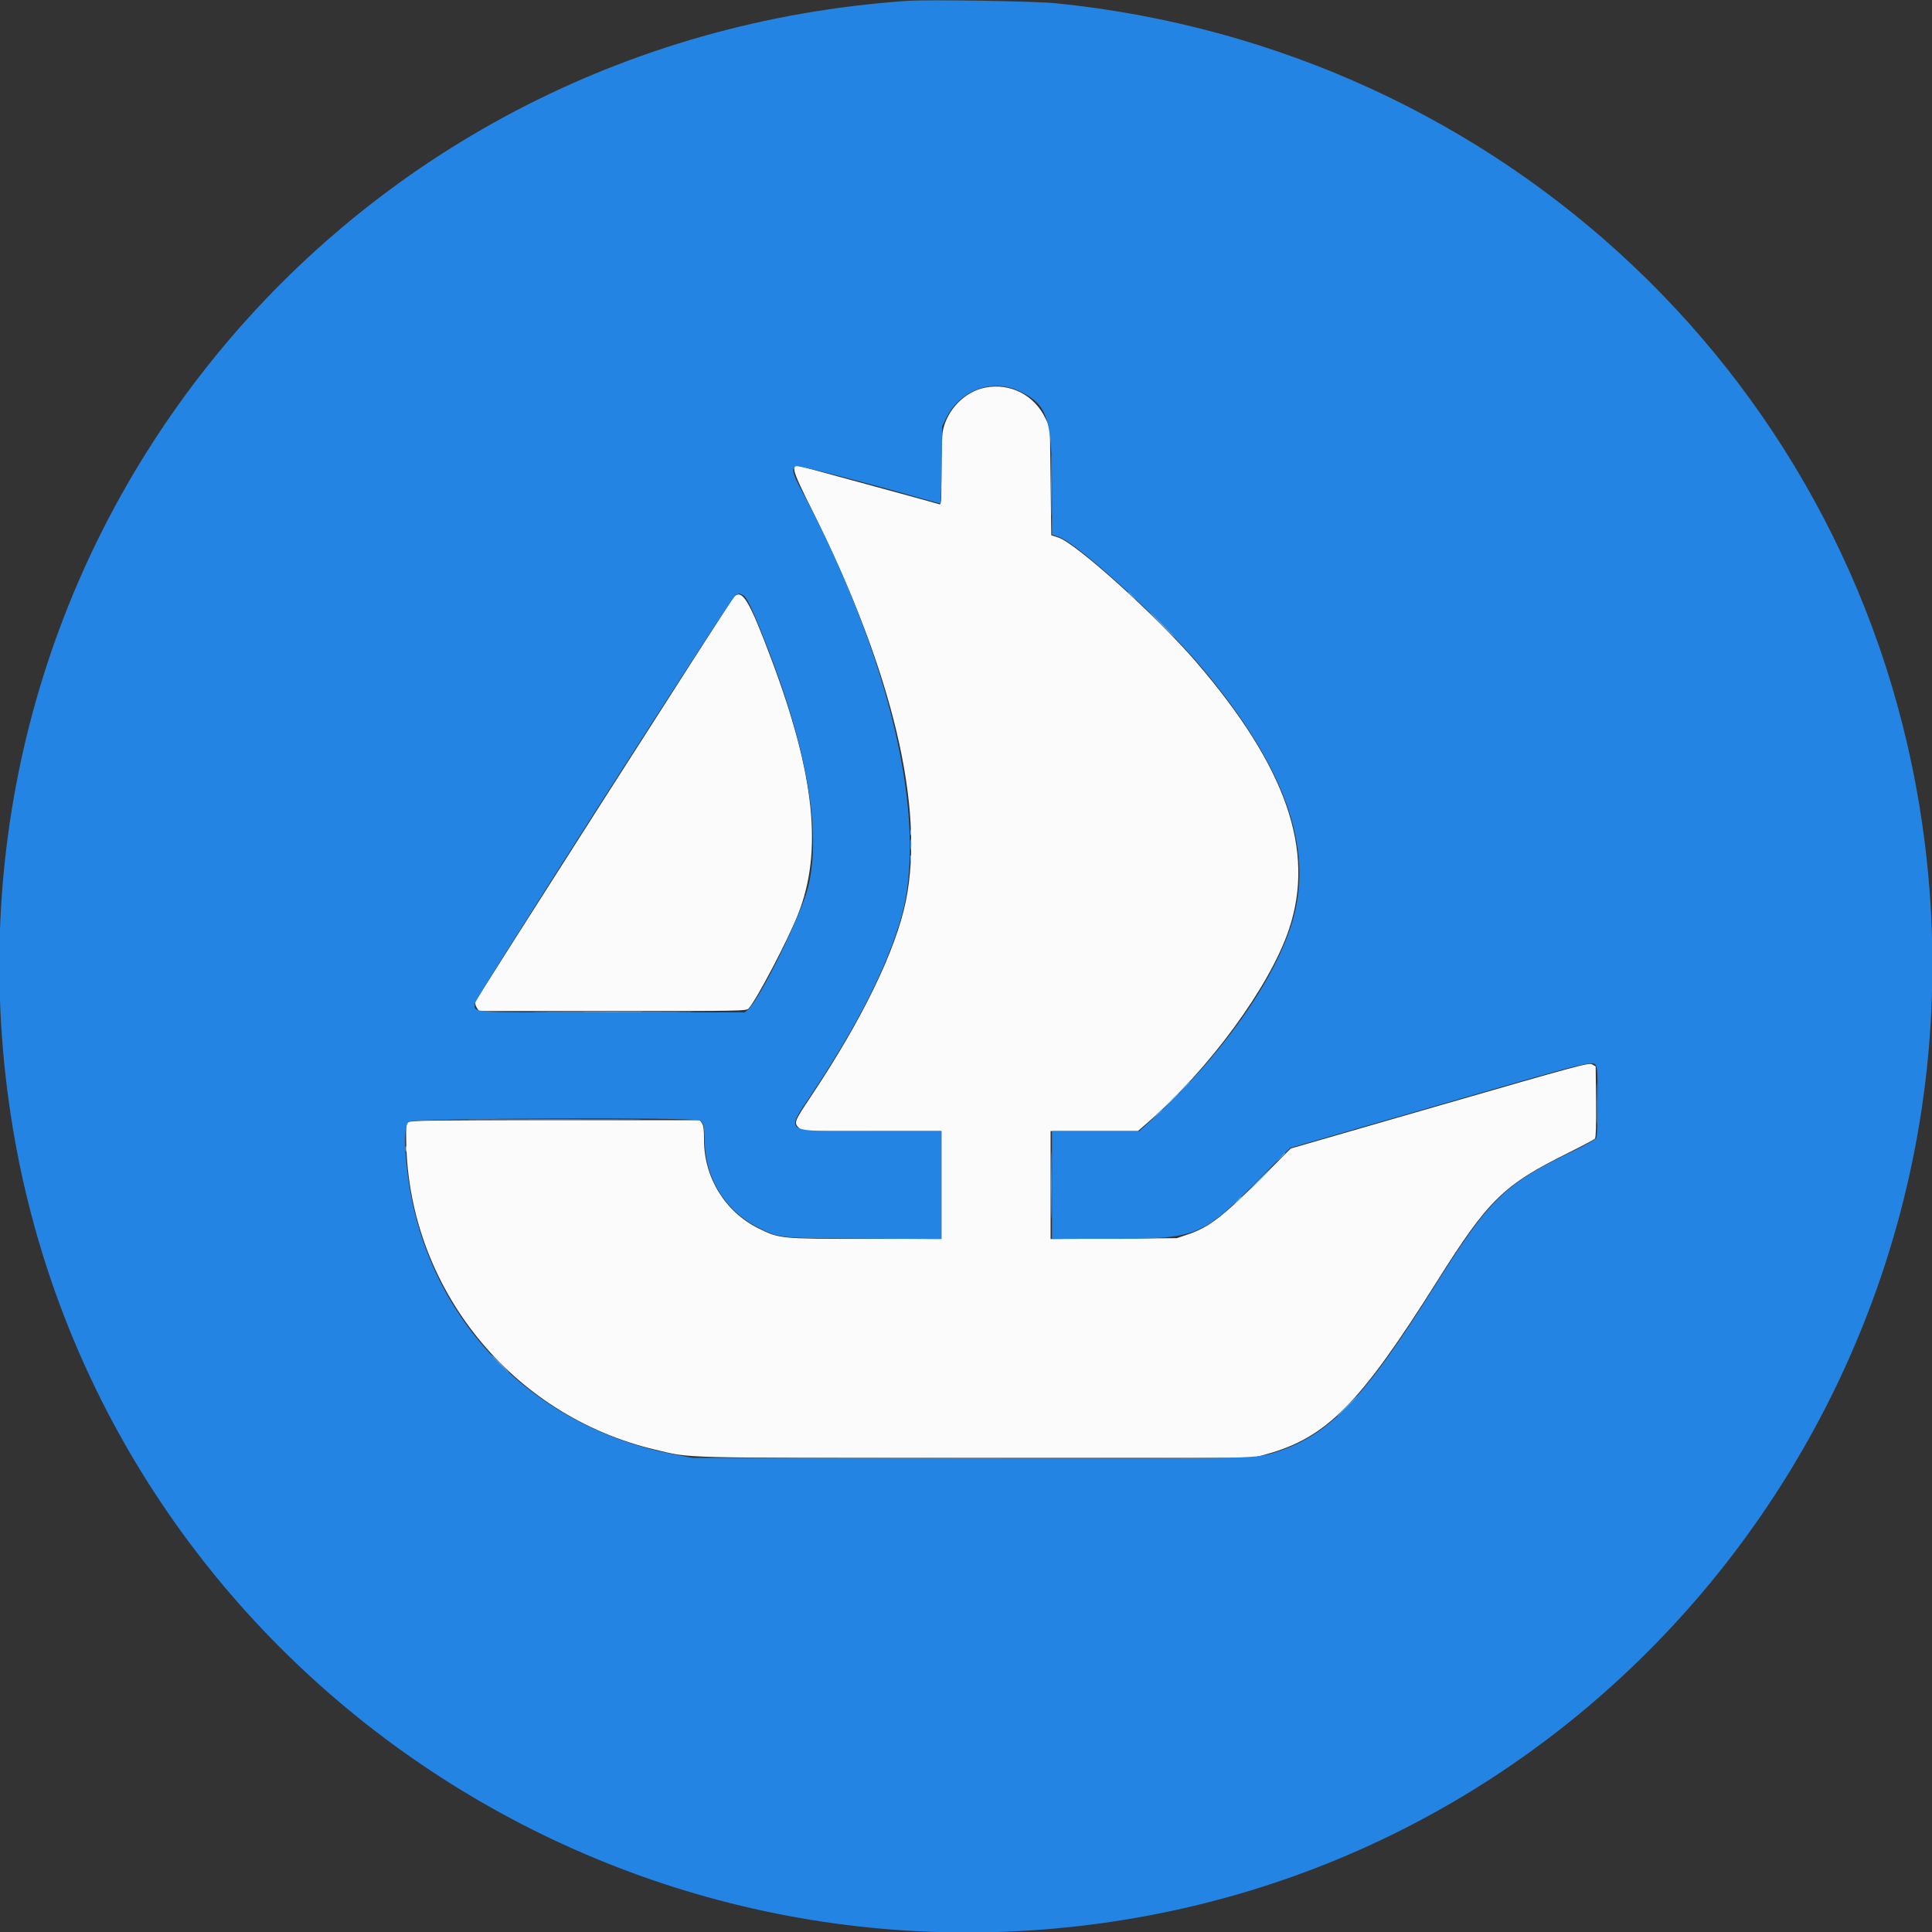 <svg id="svg" version="1.1" xmlns="http://www.w3.org/2000/svg" xmlns:xlink="http://www.w3.org/1999/xlink" width="400" height="400" viewBox="0, 0, 400,400"><rect x="0" y="0" width="400" height="400" fill="#333333" stroke="none"/><g id="svgg"><path id="path0" d="M203.968 80.252 C 199.691 81.090,196.033 84.862,195.191 89.301 C 195.039 90.101,194.915 93.866,194.915 97.668 C 194.915 104.135,194.883 104.568,194.421 104.390 C 194.149 104.286,188.079 102.614,180.932 100.675 C 173.785 98.736,167.319 96.974,166.563 96.760 C 163.418 95.868,163.507 96.313,168.481 106.323 C 184.843 139.253,191.488 167.207,187.550 186.545 C 185.466 196.774,178.528 211.061,167.905 226.999 C 164.434 232.206,164.341 232.446,165.383 233.487 L 166.076 234.181 180.496 234.181 L 194.915 234.181 194.915 245.339 L 194.915 256.497 179.308 256.492 C 161.537 256.487,161.388 256.472,157.062 254.338 C 150.153 250.929,145.763 243.818,145.763 236.035 C 145.763 233.905,145.651 233.017,145.323 232.549 L 144.883 231.921 115.010 231.921 C 89.552 231.921,85.055 231.981,84.588 232.325 C 84.089 232.693,84.045 233.052,84.101 236.350 C 84.613 266.708,105.906 293.078,135.593 300.120 C 143.262 301.939,139.247 301.836,202.260 301.836 L 259.463 301.836 262.168 301.088 C 274.667 297.631,281.522 290.695,297.442 265.395 C 308.180 248.330,311.193 245.382,324.786 238.637 C 327.620 237.231,330.069 235.923,330.229 235.731 C 330.414 235.508,330.491 232.766,330.443 228.083 L 330.367 220.784 329.637 220.374 C 328.951 219.989,327.031 220.506,298.062 228.879 L 267.218 237.793 261.639 243.402 C 253.205 251.882,250.372 254.076,245.910 255.585 L 243.644 256.351 230.579 256.437 L 217.514 256.523 217.514 245.352 L 217.514 234.181 226.546 234.181 L 235.579 234.181 237.493 232.521 C 250.350 221.373,262.975 204.117,266.890 192.341 C 272.313 176.033,266.333 158.821,247.701 137.117 C 239.518 127.584,222.829 112.504,219.128 111.298 L 217.655 110.818 217.514 99.689 L 217.373 88.559 216.471 86.655 C 214.166 81.790,209.171 79.232,203.968 80.252 M151.893 123.666 C 151.188 124.445,98.645 206.719,98.440 207.365 C 98.334 207.698,98.448 208.227,98.712 208.630 L 99.166 209.322 126.832 209.322 C 153.757 209.322,154.511 209.308,155.003 208.779 C 156.604 207.060,163.157 194.568,165.236 189.274 C 170.356 176.236,168.713 160.486,159.740 136.578 C 155.074 124.147,153.621 121.756,151.893 123.666 " stroke="none" fill="#fbfbfb" fill-rule="evenodd"></path><path id="path1" d="M187.853 0.181 C 70.202 8.264,-14.380 112.048,1.866 228.390 C 17.089 337.410,118.587 413.467,228.390 398.134 C 337.715 382.868,413.768 280.977,398.018 170.878 C 384.995 79.841,311.449 10.057,218.644 0.680 C 214.228 0.234,192.263 -0.122,187.853 0.181 M211.018 80.966 C 216.832 83.688,217.797 86.522,217.797 100.877 L 217.797 110.689 219.173 111.146 C 223.068 112.440,240.804 128.638,248.885 138.282 C 266.036 158.750,272.024 175.435,267.643 190.551 C 264.124 202.697,252.894 218.613,238.636 231.665 L 235.887 234.181 226.842 234.181 L 217.797 234.181 217.797 245.339 L 217.797 256.497 229.167 256.492 C 248.246 256.482,248.616 256.330,261.723 243.089 L 267.090 237.667 297.994 228.735 C 331.777 218.970,330.103 219.355,330.610 221.246 C 330.908 222.359,330.814 235.023,330.503 235.604 C 330.345 235.900,328.279 237.075,325.913 238.216 C 311.304 245.258,308.506 248.001,296.611 266.949 C 282.518 289.400,275.222 297.033,264.517 300.530 C 259.858 302.051,261.663 302.012,200.424 301.919 L 143.362 301.832 139.867 301.176 C 109.685 295.511,87.825 272.416,84.326 242.497 C 83.617 236.442,83.725 232.946,84.643 232.224 C 85.531 231.525,143.244 231.275,144.755 231.964 C 145.694 232.391,145.815 232.862,145.903 236.414 C 146.097 244.305,150.451 251.069,157.486 254.410 C 161.594 256.361,161.161 256.321,178.884 256.429 L 194.915 256.527 194.915 245.354 L 194.915 234.181 180.319 234.181 C 161.628 234.181,162.557 234.783,168.182 226.308 C 177.568 212.163,183.646 200.169,186.560 190.038 C 192.292 170.112,184.266 135.717,165.863 101.341 C 164.076 98.004,163.855 97.066,164.727 96.520 C 165.153 96.253,177.987 99.541,191.093 103.274 C 192.952 103.804,194.566 104.237,194.678 104.237 C 194.791 104.237,194.922 100.646,194.970 96.257 L 195.056 88.277 195.886 86.584 C 198.732 80.778,205.360 78.317,211.018 80.966 M153.777 123.198 C 154.602 123.574,155.645 125.752,158.630 133.333 C 167.073 154.777,170.114 172.351,167.329 183.616 C 165.909 189.361,157.392 206.759,154.918 208.969 L 154.206 209.605 126.820 209.605 C 96.301 209.605,98.305 209.734,98.305 207.755 C 98.305 206.788,151.371 123.726,152.300 123.239 C 153.109 122.815,152.945 122.819,153.777 123.198 " stroke="none" fill="#2484e4" fill-rule="evenodd"></path><path id="path2" d="M188.484 172.316 C 188.484 172.860,188.542 173.083,188.613 172.811 C 188.684 172.539,188.684 172.094,188.613 171.822 C 188.542 171.550,188.484 171.773,188.484 172.316 M188.484 177.684 C 188.484 178.227,188.542 178.450,188.613 178.178 C 188.684 177.906,188.684 177.461,188.613 177.189 C 188.542 176.917,188.484 177.140,188.484 177.684 M113.206 209.534 C 120.703 209.576,132.970 209.576,140.466 209.534 C 147.963 209.492,141.829 209.458,126.836 209.458 C 111.843 209.458,105.710 209.492,113.206 209.534 M242.223 228.037 L 240.537 229.802 242.302 228.116 C 243.273 227.189,244.068 226.394,244.068 226.351 C 244.068 226.142,243.789 226.397,242.223 228.037 M100.233 231.850 C 108.363 231.892,121.584 231.892,129.612 231.850 C 137.640 231.809,130.989 231.774,114.831 231.774 C 98.672 231.775,92.104 231.809,100.233 231.850 M83.964 237.853 C 83.964 238.397,84.022 238.619,84.093 238.347 C 84.164 238.076,84.164 237.631,84.093 237.359 C 84.022 237.087,83.964 237.309,83.964 237.853 M260.734 244.209 C 259.577 245.374,258.694 246.328,258.771 246.328 C 258.849 246.328,259.859 245.374,261.017 244.209 C 262.174 243.044,263.058 242.090,262.980 242.090 C 262.903 242.090,261.892 243.044,260.734 244.209 " stroke="none" fill="#94c4f4" fill-rule="evenodd"></path><path id="path3" d="M217.642 100.565 C 217.642 106.236,217.680 108.556,217.726 105.720 C 217.772 102.885,217.772 98.245,217.726 95.410 C 217.680 92.574,217.642 94.894,217.642 100.565 M233.616 122.687 C 233.616 122.736,234.029 123.149,234.534 123.605 L 235.452 124.435 234.622 123.517 C 233.849 122.661,233.616 122.469,233.616 122.687 M240.537 129.379 C 241.929 130.777,243.131 131.921,243.209 131.921 C 243.286 131.921,242.211 130.777,240.819 129.379 C 239.427 127.980,238.225 126.836,238.147 126.836 C 238.070 126.836,239.145 127.980,240.537 129.379 M188.508 174.859 C 188.508 175.869,188.560 176.282,188.622 175.777 C 188.685 175.272,188.685 174.446,188.622 173.941 C 188.560 173.436,188.508 173.849,188.508 174.859 M330.631 228.390 C 330.631 232.274,330.671 233.902,330.719 232.008 C 330.768 230.114,330.768 226.936,330.720 224.946 C 330.671 222.956,330.631 224.506,330.631 228.390 M245.043 225.212 L 243.927 226.412 245.127 225.296 C 245.787 224.682,246.328 224.141,246.328 224.095 C 246.328 223.881,246.082 224.095,245.043 225.212 M239.533 230.720 L 238.559 231.780 239.619 230.806 C 240.605 229.900,240.808 229.661,240.592 229.661 C 240.545 229.661,240.068 230.138,239.533 230.720 M217.643 245.339 C 217.643 251.554,217.680 254.056,217.726 250.899 C 217.771 247.743,217.771 242.658,217.726 239.600 C 217.680 236.542,217.643 239.124,217.643 245.339 M265.095 239.619 L 264.266 240.537 265.184 239.707 C 265.689 239.251,266.102 238.838,266.102 238.789 C 266.102 238.571,265.869 238.763,265.095 239.619 M256.056 248.658 L 255.226 249.576 256.144 248.747 C 256.649 248.290,257.062 247.877,257.062 247.829 C 257.062 247.610,256.829 247.802,256.056 248.658 M103.390 282.345 C 104.391 283.355,105.273 284.181,105.351 284.181 C 105.429 284.181,104.673 283.355,103.672 282.345 C 102.671 281.335,101.789 280.508,101.711 280.508 C 101.634 280.508,102.389 281.335,103.390 282.345 M278.814 291.102 C 277.656 292.267,276.773 293.220,276.850 293.220 C 276.928 293.220,277.939 292.267,279.096 291.102 C 280.254 289.936,281.137 288.983,281.059 288.983 C 280.982 288.983,279.971 289.936,278.814 291.102 " stroke="none" fill="#63a9ec" fill-rule="evenodd"></path><path id="path4" d="" stroke="none" fill="#84bcec" fill-rule="evenodd"></path></g></svg>